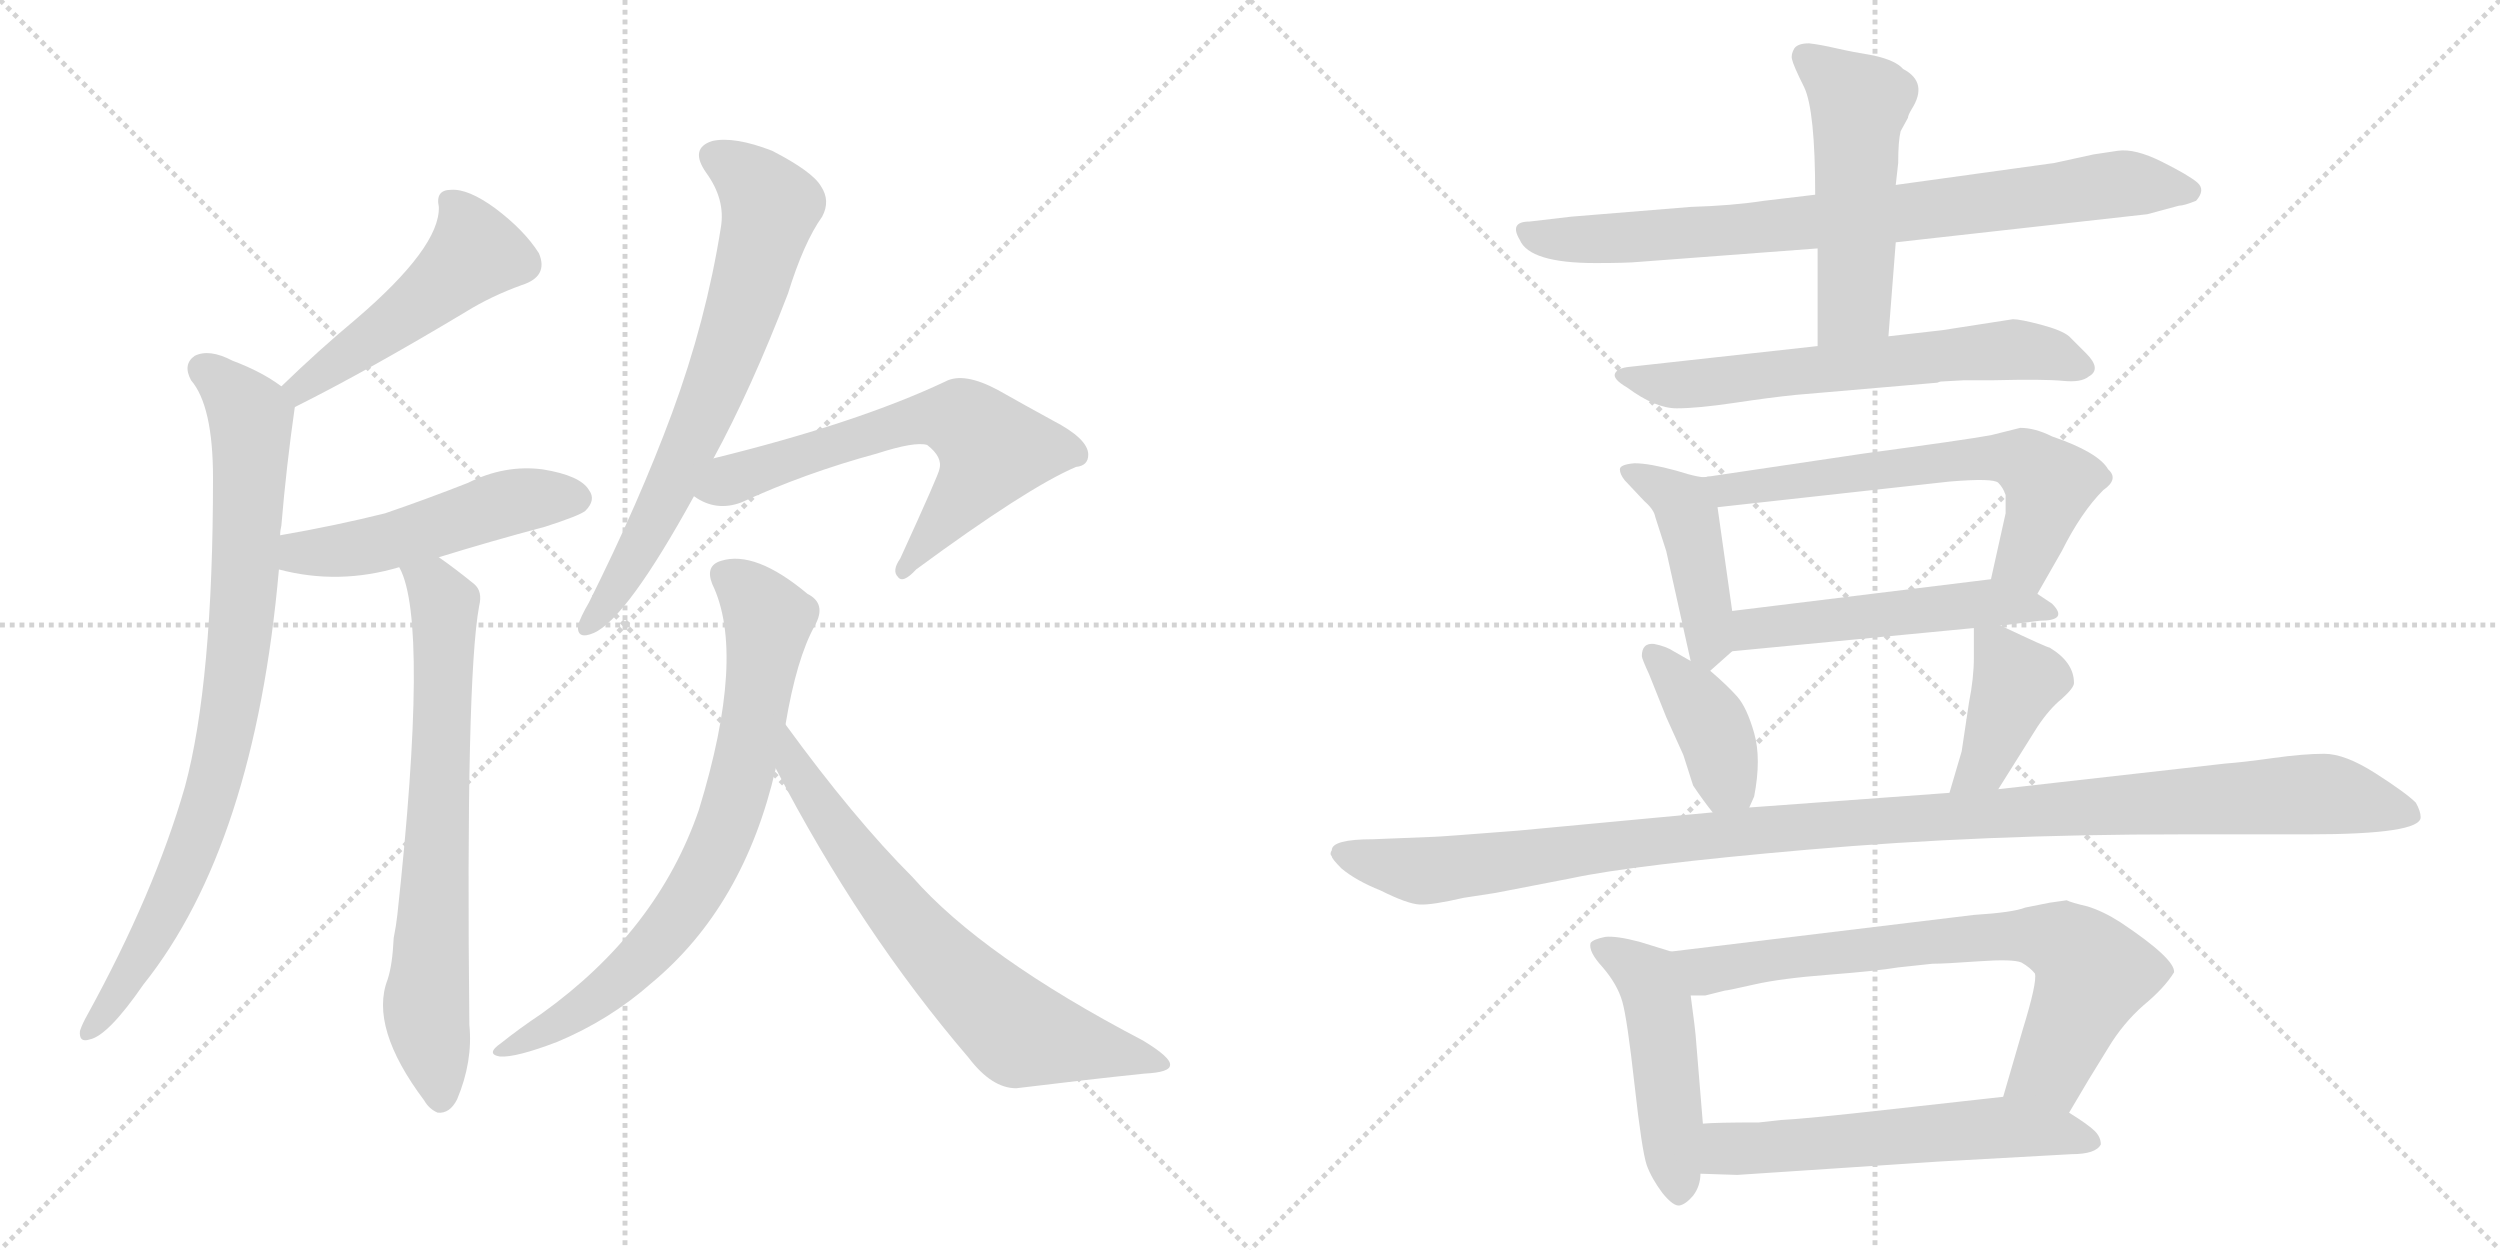 <svg version="1.1" viewBox="0 0 2048 1024" xmlns="http://www.w3.org/2000/svg">
  <g stroke="lightgray" stroke-dasharray="1,1" stroke-width="1" transform="scale(4, 4)">
    <line x1="0" y1="0" x2="256" y2="256"></line>
    <line x1="256" y1="0" x2="0" y2="256"></line>
    <line x1="128" y1="0" x2="128" y2="256"></line>
    <line x1="0" y1="128" x2="256" y2="128"></line>
    <line x1="256" y1="0" x2="512" y2="256"></line>
    <line x1="512" y1="0" x2="256" y2="256"></line>
    <line x1="384" y1="0" x2="384" y2="256"></line>
    <line x1="256" y1="128" x2="512" y2="128"></line>
  </g>
<g transform="scale(1, -1) translate(0, -850)">
   <style type="text/css">
    @keyframes keyframes0 {
      from {
       stroke: black;
       stroke-dashoffset: 491;
       stroke-width: 128;
       }
       62% {
       animation-timing-function: step-end;
       stroke: black;
       stroke-dashoffset: 0;
       stroke-width: 128;
       }
       to {
       stroke: black;
       stroke-width: 1024;
       }
       }
       #make-me-a-hanzi-animation-0 {
         animation: keyframes0 0.65s both;
         animation-delay: 0s;
         animation-timing-function: linear;
       }
    @keyframes keyframes1 {
      from {
       stroke: black;
       stroke-dashoffset: 839;
       stroke-width: 128;
       }
       73% {
       animation-timing-function: step-end;
       stroke: black;
       stroke-dashoffset: 0;
       stroke-width: 128;
       }
       to {
       stroke: black;
       stroke-width: 1024;
       }
       }
       #make-me-a-hanzi-animation-1 {
         animation: keyframes1 0.933s both;
         animation-delay: 0.65s;
         animation-timing-function: linear;
       }
    @keyframes keyframes2 {
      from {
       stroke: black;
       stroke-dashoffset: 499;
       stroke-width: 128;
       }
       62% {
       animation-timing-function: step-end;
       stroke: black;
       stroke-dashoffset: 0;
       stroke-width: 128;
       }
       to {
       stroke: black;
       stroke-width: 1024;
       }
       }
       #make-me-a-hanzi-animation-2 {
         animation: keyframes2 0.656s both;
         animation-delay: 1.582s;
         animation-timing-function: linear;
       }
    @keyframes keyframes3 {
      from {
       stroke: black;
       stroke-dashoffset: 704;
       stroke-width: 128;
       }
       70% {
       animation-timing-function: step-end;
       stroke: black;
       stroke-dashoffset: 0;
       stroke-width: 128;
       }
       to {
       stroke: black;
       stroke-width: 1024;
       }
       }
       #make-me-a-hanzi-animation-3 {
         animation: keyframes3 0.823s both;
         animation-delay: 2.238s;
         animation-timing-function: linear;
       }
    @keyframes keyframes4 {
      from {
       stroke: black;
       stroke-dashoffset: 693;
       stroke-width: 128;
       }
       69% {
       animation-timing-function: step-end;
       stroke: black;
       stroke-dashoffset: 0;
       stroke-width: 128;
       }
       to {
       stroke: black;
       stroke-width: 1024;
       }
       }
       #make-me-a-hanzi-animation-4 {
         animation: keyframes4 0.814s both;
         animation-delay: 3.061s;
         animation-timing-function: linear;
       }
    @keyframes keyframes5 {
      from {
       stroke: black;
       stroke-dashoffset: 633;
       stroke-width: 128;
       }
       67% {
       animation-timing-function: step-end;
       stroke: black;
       stroke-dashoffset: 0;
       stroke-width: 128;
       }
       to {
       stroke: black;
       stroke-width: 1024;
       }
       }
       #make-me-a-hanzi-animation-5 {
         animation: keyframes5 0.765s both;
         animation-delay: 3.875s;
         animation-timing-function: linear;
       }
    @keyframes keyframes6 {
      from {
       stroke: black;
       stroke-dashoffset: 746;
       stroke-width: 128;
       }
       71% {
       animation-timing-function: step-end;
       stroke: black;
       stroke-dashoffset: 0;
       stroke-width: 128;
       }
       to {
       stroke: black;
       stroke-width: 1024;
       }
       }
       #make-me-a-hanzi-animation-6 {
         animation: keyframes6 0.857s both;
         animation-delay: 4.64s;
         animation-timing-function: linear;
       }
    @keyframes keyframes7 {
      from {
       stroke: black;
       stroke-dashoffset: 690;
       stroke-width: 128;
       }
       69% {
       animation-timing-function: step-end;
       stroke: black;
       stroke-dashoffset: 0;
       stroke-width: 128;
       }
       to {
       stroke: black;
       stroke-width: 1024;
       }
       }
       #make-me-a-hanzi-animation-7 {
         animation: keyframes7 0.812s both;
         animation-delay: 5.498s;
         animation-timing-function: linear;
       }
    @keyframes keyframes8 {
      from {
       stroke: black;
       stroke-dashoffset: 799;
       stroke-width: 128;
       }
       72% {
       animation-timing-function: step-end;
       stroke: black;
       stroke-dashoffset: 0;
       stroke-width: 128;
       }
       to {
       stroke: black;
       stroke-width: 1024;
       }
       }
       #make-me-a-hanzi-animation-8 {
         animation: keyframes8 0.9s both;
         animation-delay: 6.309s;
         animation-timing-function: linear;
       }
    @keyframes keyframes9 {
      from {
       stroke: black;
       stroke-dashoffset: 515;
       stroke-width: 128;
       }
       63% {
       animation-timing-function: step-end;
       stroke: black;
       stroke-dashoffset: 0;
       stroke-width: 128;
       }
       to {
       stroke: black;
       stroke-width: 1024;
       }
       }
       #make-me-a-hanzi-animation-9 {
         animation: keyframes9 0.669s both;
         animation-delay: 7.209s;
         animation-timing-function: linear;
       }
    @keyframes keyframes10 {
      from {
       stroke: black;
       stroke-dashoffset: 634;
       stroke-width: 128;
       }
       67% {
       animation-timing-function: step-end;
       stroke: black;
       stroke-dashoffset: 0;
       stroke-width: 128;
       }
       to {
       stroke: black;
       stroke-width: 1024;
       }
       }
       #make-me-a-hanzi-animation-10 {
         animation: keyframes10 0.766s both;
         animation-delay: 7.878s;
         animation-timing-function: linear;
       }
    @keyframes keyframes11 {
      from {
       stroke: black;
       stroke-dashoffset: 437;
       stroke-width: 128;
       }
       59% {
       animation-timing-function: step-end;
       stroke: black;
       stroke-dashoffset: 0;
       stroke-width: 128;
       }
       to {
       stroke: black;
       stroke-width: 1024;
       }
       }
       #make-me-a-hanzi-animation-11 {
         animation: keyframes11 0.606s both;
         animation-delay: 8.644s;
         animation-timing-function: linear;
       }
    @keyframes keyframes12 {
      from {
       stroke: black;
       stroke-dashoffset: 626;
       stroke-width: 128;
       }
       67% {
       animation-timing-function: step-end;
       stroke: black;
       stroke-dashoffset: 0;
       stroke-width: 128;
       }
       to {
       stroke: black;
       stroke-width: 1024;
       }
       }
       #make-me-a-hanzi-animation-12 {
         animation: keyframes12 0.759s both;
         animation-delay: 9.25s;
         animation-timing-function: linear;
       }
    @keyframes keyframes13 {
      from {
       stroke: black;
       stroke-dashoffset: 514;
       stroke-width: 128;
       }
       63% {
       animation-timing-function: step-end;
       stroke: black;
       stroke-dashoffset: 0;
       stroke-width: 128;
       }
       to {
       stroke: black;
       stroke-width: 1024;
       }
       }
       #make-me-a-hanzi-animation-13 {
         animation: keyframes13 0.668s both;
         animation-delay: 10.009s;
         animation-timing-function: linear;
       }
    @keyframes keyframes14 {
      from {
       stroke: black;
       stroke-dashoffset: 394;
       stroke-width: 128;
       }
       56% {
       animation-timing-function: step-end;
       stroke: black;
       stroke-dashoffset: 0;
       stroke-width: 128;
       }
       to {
       stroke: black;
       stroke-width: 1024;
       }
       }
       #make-me-a-hanzi-animation-14 {
         animation: keyframes14 0.571s both;
         animation-delay: 10.678s;
         animation-timing-function: linear;
       }
    @keyframes keyframes15 {
      from {
       stroke: black;
       stroke-dashoffset: 406;
       stroke-width: 128;
       }
       57% {
       animation-timing-function: step-end;
       stroke: black;
       stroke-dashoffset: 0;
       stroke-width: 128;
       }
       to {
       stroke: black;
       stroke-width: 1024;
       }
       }
       #make-me-a-hanzi-animation-15 {
         animation: keyframes15 0.58s both;
         animation-delay: 11.248s;
         animation-timing-function: linear;
       }
    @keyframes keyframes16 {
      from {
       stroke: black;
       stroke-dashoffset: 1135;
       stroke-width: 128;
       }
       79% {
       animation-timing-function: step-end;
       stroke: black;
       stroke-dashoffset: 0;
       stroke-width: 128;
       }
       to {
       stroke: black;
       stroke-width: 1024;
       }
       }
       #make-me-a-hanzi-animation-16 {
         animation: keyframes16 1.174s both;
         animation-delay: 11.829s;
         animation-timing-function: linear;
       }
    @keyframes keyframes17 {
      from {
       stroke: black;
       stroke-dashoffset: 480;
       stroke-width: 128;
       }
       61% {
       animation-timing-function: step-end;
       stroke: black;
       stroke-dashoffset: 0;
       stroke-width: 128;
       }
       to {
       stroke: black;
       stroke-width: 1024;
       }
       }
       #make-me-a-hanzi-animation-17 {
         animation: keyframes17 0.641s both;
         animation-delay: 13.002s;
         animation-timing-function: linear;
       }
    @keyframes keyframes18 {
      from {
       stroke: black;
       stroke-dashoffset: 731;
       stroke-width: 128;
       }
       70% {
       animation-timing-function: step-end;
       stroke: black;
       stroke-dashoffset: 0;
       stroke-width: 128;
       }
       to {
       stroke: black;
       stroke-width: 1024;
       }
       }
       #make-me-a-hanzi-animation-18 {
         animation: keyframes18 0.845s both;
         animation-delay: 13.643s;
         animation-timing-function: linear;
       }
    @keyframes keyframes19 {
      from {
       stroke: black;
       stroke-dashoffset: 576;
       stroke-width: 128;
       }
       65% {
       animation-timing-function: step-end;
       stroke: black;
       stroke-dashoffset: 0;
       stroke-width: 128;
       }
       to {
       stroke: black;
       stroke-width: 1024;
       }
       }
       #make-me-a-hanzi-animation-19 {
         animation: keyframes19 0.719s both;
         animation-delay: 14.488s;
         animation-timing-function: linear;
       }
</style>
<path d="M 241.5 516.5 Q 301.5 546.5 381.5 594.5 Q 402.5 607.5 427.5 616.5 Q 449.5 623.5 441.5 642.5 Q 429.5 661.5 405.5 679.5 Q 383.5 695.5 369.5 694.5 Q 356.5 694.5 359.5 680.5 Q 360.5 647.5 291.5 588.5 Q 261.5 563.5 230.5 533.5 C 208.5 512.5 214.5 502.5 241.5 516.5 Z" fill="lightgray"></path> 
<path d="M 229.5 411.5 Q 229.5 415.5 230.5 419.5 Q 234.5 467.5 241.5 516.5 C 242.5 525.5 242.5 525.5 230.5 533.5 Q 214.5 545.5 190.5 554.5 Q 171.5 564.5 159.5 558.5 Q 149.5 551.5 156.5 538.5 Q 174.5 517.5 174.5 458.5 Q 174.5 290.5 151.5 205.5 Q 126.5 118.5 71.5 18.5 Q 67.5 11.5 65.5 5.5 Q 64.5 -4.5 73.5 -1.5 Q 88.5 1.5 117.5 43.5 Q 208.5 157.5 228.5 383.5 L 229.5 411.5 Z" fill="lightgray"></path> 
<path d="M 359.5 393.5 Q 401.5 406.5 446.5 418.5 Q 474.5 427.5 479.5 431.5 Q 488.5 440.5 482.5 448.5 Q 475.5 460.5 444.5 465.5 Q 413.5 469.5 383.5 454.5 Q 350.5 441.5 315.5 429.5 Q 275.5 419.5 229.5 411.5 C 199.5 406.5 199.5 390.5 228.5 383.5 Q 277.5 370.5 327.5 385.5 L 359.5 393.5 Z" fill="lightgray"></path> 
<path d="M 327.5 385.5 Q 326.5 385.5 327.5 384.5 Q 351.5 339.5 325.5 100.5 Q 324.5 91.5 322.5 81.5 Q 321.5 59.5 317.5 47.5 Q 302.5 8.5 347.5 -51.5 Q 351.5 -58.5 358.5 -61.5 Q 368.5 -62.5 374.5 -50.5 Q 387.5 -19.5 384.5 10.5 Q 381.5 293.5 392.5 353.5 Q 395.5 365.5 388.5 371.5 Q 372.5 384.5 359.5 393.5 C 335.5 411.5 317.5 413.5 327.5 385.5 Z" fill="lightgray"></path> 
<path d="M 584.5 474.5 Q 615.5 531.5 645.5 609.5 Q 658.5 651.5 673.5 672.5 Q 680.5 685.5 672.5 697.5 Q 665.5 709.5 632.5 726.5 Q 601.5 738.5 583.5 734.5 Q 564.5 728.5 578.5 708.5 Q 594.5 686.5 590.5 663.5 Q 578.5 587.5 550.5 511.5 Q 523.5 438.5 482.5 356.5 Q 475.5 344.5 473.5 337.5 Q 472.5 325.5 486.5 331.5 Q 513.5 343.5 568.5 443.5 L 584.5 474.5 Z" fill="lightgray"></path> 
<path d="M 568.5 443.5 Q 586.5 430.5 607.5 438.5 Q 659.5 462.5 718.5 478.5 Q 749.5 488.5 759.5 485.5 Q 772.5 475.5 769.5 465.5 Q 769.5 462.5 737.5 392.5 Q 730.5 382.5 735.5 377.5 Q 739.5 371.5 750.5 383.5 Q 841.5 450.5 881.5 467.5 Q 891.5 468.5 891.5 477.5 Q 891.5 490.5 862.5 505.5 Q 840.5 517.5 817.5 530.5 Q 789.5 545.5 774.5 537.5 Q 702.5 503.5 584.5 474.5 C 555.5 467.5 541.5 457.5 568.5 443.5 Z" fill="lightgray"></path> 
<path d="M 643.5 256.5 Q 652.5 310.5 667.5 337.5 Q 677.5 355.5 661.5 363.5 Q 618.5 399.5 590.5 390.5 Q 577.5 386.5 583.5 371.5 Q 611.5 313.5 572.5 186.5 Q 538.5 87.5 443.5 19.5 Q 425.5 7.5 410.5 -4.5 Q 397.5 -13.5 409.5 -15.5 Q 422.5 -16.5 456.5 -3.5 Q 499.5 14.5 533.5 44.5 Q 609.5 107.5 635.5 220.5 L 643.5 256.5 Z" fill="lightgray"></path> 
<path d="M 635.5 220.5 Q 704.5 87.5 793.5 -16.5 Q 812.5 -41.5 832.5 -41.5 Q 889.5 -34.5 937.5 -29.5 Q 958.5 -28.5 958.5 -22.5 Q 959.5 -16.5 936.5 -2.5 Q 804.5 66.5 747.5 131.5 Q 699.5 179.5 643.5 256.5 C 625.5 280.5 621.5 247.5 635.5 220.5 Z" fill="lightgray"></path> 
<path d="M 1487.0 690.5 L 1445.0 685.5 Q 1419.0 681.5 1385.0 680.5 L 1287.0 672.5 L 1253.0 668.5 Q 1236.0 668.5 1245.0 653.5 Q 1253.0 634.5 1307.0 634.5 Q 1333.0 634.5 1343.0 635.5 L 1489.0 646.5 L 1553.0 651.5 L 1759.0 674.5 L 1785.0 681.5 Q 1789.0 681.5 1799.0 685.5 Q 1807.0 694.5 1800.0 700.5 Q 1793.0 706.5 1771.0 717.5 Q 1749.0 728.5 1735.0 726.5 L 1715.0 723.5 L 1683.0 716.5 L 1553.0 698.5 L 1487.0 690.5 Z" fill="lightgray"></path> 
<path d="M 1563.0 753.5 Q 1563.0 755.5 1566.0 760.5 Q 1580.0 782.5 1559.0 793.5 Q 1553.0 800.5 1535.0 804.5 Q 1517.0 807.5 1504.0 810.5 Q 1491.0 813.5 1482.0 814.5 Q 1473.0 814.5 1470.0 810.5 Q 1467.0 805.5 1468.0 801.5 Q 1469.0 796.5 1478.0 778.5 Q 1487.0 759.5 1487.0 690.5 L 1489.0 646.5 L 1489.0 566.5 C 1489.0 536.5 1545.0 544.5 1547.0 574.5 L 1553.0 651.5 L 1553.0 698.5 L 1555.0 716.5 Q 1555.0 734.5 1557.0 742.5 L 1563.0 753.5 Z" fill="lightgray"></path> 
<path d="M 1489.0 566.5 L 1335.0 549.5 Q 1325.0 548.5 1323.0 544.0 Q 1321.0 539.5 1333.0 532.5 Q 1356.0 515.5 1373.5 515.5 Q 1391.0 515.5 1421.0 520.0 Q 1451.0 524.5 1471.0 526.5 L 1587.0 536.5 Q 1589.0 537.5 1591.0 537.5 L 1609.0 538.5 L 1633.0 538.5 Q 1675.0 539.5 1690.0 538.0 Q 1705.0 536.5 1711.0 541.5 Q 1722.0 547.5 1709.0 560.5 L 1695.0 574.5 Q 1689.0 579.5 1672.0 584.0 Q 1655.0 588.5 1649.0 588.5 L 1591.0 579.5 L 1547.0 574.5 L 1489.0 566.5 Z" fill="lightgray"></path> 
<path d="M 1399.0 459.5 Q 1395.0 457.5 1373.0 464.5 Q 1351.0 470.5 1339.0 470.5 Q 1327.0 469.5 1327.0 465.5 Q 1327.0 461.5 1331.0 456.5 L 1347.0 439.5 Q 1355.0 432.5 1356.0 426.5 L 1365.0 398.5 L 1385.0 308.5 C 1389.0 289.5 1389.0 289.5 1401.0 300.5 L 1419.0 316.5 C 1423.0 320.5 1423.0 320.5 1419.0 349.5 L 1407.0 434.5 C 1403.0 459.5 1403.0 459.5 1399.0 459.5 Z" fill="lightgray"></path> 
<path d="M 1669.0 363.5 L 1689.0 398.5 Q 1705.0 430.5 1723.0 448.5 Q 1736.0 457.5 1727.0 465.5 Q 1719.0 479.5 1681.0 492.5 Q 1667.0 499.5 1655.0 499.5 L 1631.0 493.5 Q 1609.0 489.5 1527.0 478.5 L 1399.0 459.5 C 1369.0 455.5 1377.0 431.5 1407.0 434.5 L 1597.0 455.5 Q 1633.0 458.5 1637.0 454.5 Q 1641.0 450.5 1643.0 444.5 Q 1643.0 432.5 1643.0 429.5 L 1631.0 375.5 C 1624.0 346.5 1654.0 337.5 1669.0 363.5 Z" fill="lightgray"></path> 
<path d="M 1639.0 337.5 L 1671.0 341.5 Q 1695.0 341.5 1681.0 355.5 L 1669.0 363.5 C 1648.0 377.5 1648.0 377.5 1631.0 375.5 L 1419.0 349.5 C 1389.0 345.5 1389.0 313.5 1419.0 316.5 L 1617.0 335.5 L 1639.0 337.5 Z" fill="lightgray"></path> 
<path d="M 1345.0 312.5 Q 1345.0 310.5 1351.0 297.5 L 1365.0 262.5 L 1379.0 231.5 L 1387.0 206.5 Q 1395.0 194.5 1403.0 184.5 C 1421.0 161.5 1421.0 161.5 1433.0 188.5 L 1437.0 197.5 Q 1443.0 228.5 1437.0 249.5 Q 1431.0 270.5 1423.0 279.5 Q 1415.0 288.5 1401.0 300.5 L 1385.0 308.5 L 1371.0 316.5 Q 1365.0 320.5 1355.0 322.5 Q 1345.0 323.5 1345.0 312.5 Z" fill="lightgray"></path> 
<path d="M 1637.0 203.5 L 1669.0 254.5 Q 1679.0 269.5 1689.0 277.5 Q 1699.0 286.5 1699.0 290.5 Q 1699.0 307.5 1679.0 319.5 Q 1677.0 319.5 1639.0 337.5 C 1617.0 347.5 1617.0 347.5 1617.0 335.5 L 1617.0 311.5 Q 1617.0 294.5 1613.0 274.5 L 1607.0 234.5 L 1597.0 200.5 C 1589.0 171.5 1621.0 178.5 1637.0 203.5 Z" fill="lightgray"></path> 
<path d="M 1403.0 184.5 L 1243.0 169.5 Q 1179.0 164.5 1175.0 164.5 L 1125.0 162.5 Q 1091.0 162.5 1091.0 153.5 Q 1089.0 150.5 1091.0 148.5 Q 1091.0 146.5 1099.0 138.5 Q 1111.0 128.5 1131.0 120.5 Q 1153.0 109.5 1163.0 109.0 Q 1173.0 108.5 1199.0 114.5 L 1225.0 118.5 L 1287.0 130.5 Q 1338.0 141.5 1481.5 154.0 Q 1625.0 166.5 1787.0 166.5 L 1891.0 166.5 Q 1983.0 166.5 1983.0 180.5 Q 1983.0 185.5 1979.0 192.5 Q 1971.0 200.5 1946.0 216.5 Q 1921.0 232.5 1904.0 232.5 Q 1887.0 232.5 1862.0 229.0 Q 1837.0 225.5 1823.0 224.5 L 1637.0 203.5 L 1597.0 200.5 L 1433.0 188.5 L 1403.0 184.5 Z" fill="lightgray"></path> 
<path d="M 1369.0 70.5 L 1343.0 78.5 Q 1324.0 83.5 1315.0 82.5 Q 1305.0 80.5 1303.0 77.5 Q 1301.0 70.5 1313.0 57.5 Q 1325.0 43.5 1329.0 29.5 Q 1333.0 15.5 1339.0 -38.5 Q 1345.0 -92.5 1349.0 -104.5 Q 1353.0 -115.5 1362.0 -127.5 Q 1371.0 -138.5 1376.0 -137.5 Q 1381.0 -136.5 1387.0 -129.5 Q 1393.0 -121.5 1393.0 -111.5 L 1395.0 -70.5 L 1389.0 2.5 Q 1389.0 4.5 1385.0 34.5 C 1381.0 64.5 1381.0 66.5 1369.0 70.5 Z" fill="lightgray"></path> 
<path d="M 1781.0 53.5 Q 1782.0 64.5 1737.0 94.5 Q 1723.0 103.5 1710.0 107.5 Q 1697.0 110.5 1693.0 112.5 L 1679.0 110.5 L 1659.0 106.5 Q 1649.0 102.5 1617.0 100.5 L 1369.0 70.5 C 1339.0 66.5 1355.0 32.5 1385.0 34.5 L 1397.0 34.5 L 1413.0 38.5 Q 1415.0 38.5 1437.0 43.5 Q 1459.0 48.5 1498.0 51.5 Q 1537.0 54.5 1555.0 57.5 Q 1573.0 59.5 1583.0 60.5 Q 1593.0 60.5 1621.0 62.5 Q 1649.0 64.5 1656.0 61.5 Q 1663.0 57.5 1667.0 52.5 Q 1669.0 45.5 1657.0 6.5 L 1641.0 -48.5 C 1633.0 -77.5 1680.0 -87.5 1695.0 -61.5 L 1711.0 -34.5 L 1727.0 -8.5 Q 1739.0 11.5 1756.0 26.5 Q 1773.0 40.5 1781.0 53.5 Z" fill="lightgray"></path> 
<path d="M 1393.0 -111.5 L 1423.0 -112.5 L 1589.0 -101.5 L 1697.0 -95.5 Q 1717.0 -95.5 1721.0 -87.5 Q 1721.0 -81.5 1716.0 -76.5 Q 1711.0 -71.5 1695.0 -61.5 C 1670.0 -45.5 1670.0 -45.5 1641.0 -48.5 L 1551.0 -58.5 Q 1480.0 -66.5 1459.0 -67.5 L 1441.0 -69.5 Q 1405.0 -69.5 1395.0 -70.5 C 1365.0 -72.5 1363.0 -110.5 1393.0 -111.5 Z" fill="lightgray"></path> 
      <clipPath id="make-me-a-hanzi-clip-0">
      <path d="M 241.5 516.5 Q 301.5 546.5 381.5 594.5 Q 402.5 607.5 427.5 616.5 Q 449.5 623.5 441.5 642.5 Q 429.5 661.5 405.5 679.5 Q 383.5 695.5 369.5 694.5 Q 356.5 694.5 359.5 680.5 Q 360.5 647.5 291.5 588.5 Q 261.5 563.5 230.5 533.5 C 208.5 512.5 214.5 502.5 241.5 516.5 Z" fill="lightgray"></path>
      </clipPath>
      <path clip-path="url(#make-me-a-hanzi-clip-0)" d="M 368.5 684.5 L 378.5 673.5 L 386.5 640.5 L 321.5 584.5 L 245.5 532.5 L 244.5 524.5 " fill="none" id="make-me-a-hanzi-animation-0" stroke-dasharray="363 726" stroke-linecap="round"></path>

      <clipPath id="make-me-a-hanzi-clip-1">
      <path d="M 229.5 411.5 Q 229.5 415.5 230.5 419.5 Q 234.5 467.5 241.5 516.5 C 242.5 525.5 242.5 525.5 230.5 533.5 Q 214.5 545.5 190.5 554.5 Q 171.5 564.5 159.5 558.5 Q 149.5 551.5 156.5 538.5 Q 174.5 517.5 174.5 458.5 Q 174.5 290.5 151.5 205.5 Q 126.5 118.5 71.5 18.5 Q 67.5 11.5 65.5 5.5 Q 64.5 -4.5 73.5 -1.5 Q 88.5 1.5 117.5 43.5 Q 208.5 157.5 228.5 383.5 L 229.5 411.5 Z" fill="lightgray"></path>
      </clipPath>
      <path clip-path="url(#make-me-a-hanzi-clip-1)" d="M 167.5 547.5 L 198.5 518.5 L 205.5 499.5 L 201.5 376.5 L 188.5 269.5 L 179.5 221.5 L 140.5 113.5 L 101.5 40.5 L 74.5 7.5 " fill="none" id="make-me-a-hanzi-animation-1" stroke-dasharray="711 1422" stroke-linecap="round"></path>

      <clipPath id="make-me-a-hanzi-clip-2">
      <path d="M 359.5 393.5 Q 401.5 406.5 446.5 418.5 Q 474.5 427.5 479.5 431.5 Q 488.5 440.5 482.5 448.5 Q 475.5 460.5 444.5 465.5 Q 413.5 469.5 383.5 454.5 Q 350.5 441.5 315.5 429.5 Q 275.5 419.5 229.5 411.5 C 199.5 406.5 199.5 390.5 228.5 383.5 Q 277.5 370.5 327.5 385.5 L 359.5 393.5 Z" fill="lightgray"></path>
      </clipPath>
      <path clip-path="url(#make-me-a-hanzi-clip-2)" d="M 237.5 390.5 L 246.5 397.5 L 314.5 405.5 L 424.5 440.5 L 472.5 441.5 " fill="none" id="make-me-a-hanzi-animation-2" stroke-dasharray="371 742" stroke-linecap="round"></path>

      <clipPath id="make-me-a-hanzi-clip-3">
      <path d="M 327.5 385.5 Q 326.5 385.5 327.5 384.5 Q 351.5 339.5 325.5 100.5 Q 324.5 91.5 322.5 81.5 Q 321.5 59.5 317.5 47.5 Q 302.5 8.5 347.5 -51.5 Q 351.5 -58.5 358.5 -61.5 Q 368.5 -62.5 374.5 -50.5 Q 387.5 -19.5 384.5 10.5 Q 381.5 293.5 392.5 353.5 Q 395.5 365.5 388.5 371.5 Q 372.5 384.5 359.5 393.5 C 335.5 411.5 317.5 413.5 327.5 385.5 Z" fill="lightgray"></path>
      </clipPath>
      <path clip-path="url(#make-me-a-hanzi-clip-3)" d="M 333.5 385.5 L 355.5 370.5 L 364.5 347.5 L 349.5 32.5 L 360.5 -48.5 " fill="none" id="make-me-a-hanzi-animation-3" stroke-dasharray="576 1152" stroke-linecap="round"></path>

      <clipPath id="make-me-a-hanzi-clip-4">
      <path d="M 584.5 474.5 Q 615.5 531.5 645.5 609.5 Q 658.5 651.5 673.5 672.5 Q 680.5 685.5 672.5 697.5 Q 665.5 709.5 632.5 726.5 Q 601.5 738.5 583.5 734.5 Q 564.5 728.5 578.5 708.5 Q 594.5 686.5 590.5 663.5 Q 578.5 587.5 550.5 511.5 Q 523.5 438.5 482.5 356.5 Q 475.5 344.5 473.5 337.5 Q 472.5 325.5 486.5 331.5 Q 513.5 343.5 568.5 443.5 L 584.5 474.5 Z" fill="lightgray"></path>
      </clipPath>
      <path clip-path="url(#make-me-a-hanzi-clip-4)" d="M 586.5 720.5 L 615.5 701.5 L 631.5 681.5 L 622.5 644.5 L 573.5 502.5 L 536.5 421.5 L 482.5 338.5 " fill="none" id="make-me-a-hanzi-animation-4" stroke-dasharray="565 1130" stroke-linecap="round"></path>

      <clipPath id="make-me-a-hanzi-clip-5">
      <path d="M 568.5 443.5 Q 586.5 430.5 607.5 438.5 Q 659.5 462.5 718.5 478.5 Q 749.5 488.5 759.5 485.5 Q 772.5 475.5 769.5 465.5 Q 769.5 462.5 737.5 392.5 Q 730.5 382.5 735.5 377.5 Q 739.5 371.5 750.5 383.5 Q 841.5 450.5 881.5 467.5 Q 891.5 468.5 891.5 477.5 Q 891.5 490.5 862.5 505.5 Q 840.5 517.5 817.5 530.5 Q 789.5 545.5 774.5 537.5 Q 702.5 503.5 584.5 474.5 C 555.5 467.5 541.5 457.5 568.5 443.5 Z" fill="lightgray"></path>
      </clipPath>
      <path clip-path="url(#make-me-a-hanzi-clip-5)" d="M 577.5 445.5 L 599.5 458.5 L 680.5 485.5 L 756.5 506.5 L 781.5 507.5 L 804.5 493.5 L 812.5 478.5 L 740.5 384.5 " fill="none" id="make-me-a-hanzi-animation-5" stroke-dasharray="505 1010" stroke-linecap="round"></path>

      <clipPath id="make-me-a-hanzi-clip-6">
      <path d="M 643.5 256.5 Q 652.5 310.5 667.5 337.5 Q 677.5 355.5 661.5 363.5 Q 618.5 399.5 590.5 390.5 Q 577.5 386.5 583.5 371.5 Q 611.5 313.5 572.5 186.5 Q 538.5 87.5 443.5 19.5 Q 425.5 7.5 410.5 -4.5 Q 397.5 -13.5 409.5 -15.5 Q 422.5 -16.5 456.5 -3.5 Q 499.5 14.5 533.5 44.5 Q 609.5 107.5 635.5 220.5 L 643.5 256.5 Z" fill="lightgray"></path>
      </clipPath>
      <path clip-path="url(#make-me-a-hanzi-clip-6)" d="M 593.5 378.5 L 606.5 371.5 L 629.5 343.5 L 604.5 202.5 L 576.5 132.5 L 544.5 85.5 L 494.5 36.5 L 413.5 -10.5 " fill="none" id="make-me-a-hanzi-animation-6" stroke-dasharray="618 1236" stroke-linecap="round"></path>

      <clipPath id="make-me-a-hanzi-clip-7">
      <path d="M 635.5 220.5 Q 704.5 87.5 793.5 -16.5 Q 812.5 -41.5 832.5 -41.5 Q 889.5 -34.5 937.5 -29.5 Q 958.5 -28.5 958.5 -22.5 Q 959.5 -16.5 936.5 -2.5 Q 804.5 66.5 747.5 131.5 Q 699.5 179.5 643.5 256.5 C 625.5 280.5 621.5 247.5 635.5 220.5 Z" fill="lightgray"></path>
      </clipPath>
      <path clip-path="url(#make-me-a-hanzi-clip-7)" d="M 647.5 249.5 L 649.5 223.5 L 687.5 165.5 L 745.5 91.5 L 831.5 6.5 L 952.5 -20.5 " fill="none" id="make-me-a-hanzi-animation-7" stroke-dasharray="562 1124" stroke-linecap="round"></path>

      <clipPath id="make-me-a-hanzi-clip-8">
      <path d="M 1487.0 690.5 L 1445.0 685.5 Q 1419.0 681.5 1385.0 680.5 L 1287.0 672.5 L 1253.0 668.5 Q 1236.0 668.5 1245.0 653.5 Q 1253.0 634.5 1307.0 634.5 Q 1333.0 634.5 1343.0 635.5 L 1489.0 646.5 L 1553.0 651.5 L 1759.0 674.5 L 1785.0 681.5 Q 1789.0 681.5 1799.0 685.5 Q 1807.0 694.5 1800.0 700.5 Q 1793.0 706.5 1771.0 717.5 Q 1749.0 728.5 1735.0 726.5 L 1715.0 723.5 L 1683.0 716.5 L 1553.0 698.5 L 1487.0 690.5 Z" fill="lightgray"></path>
      </clipPath>
      <path clip-path="url(#make-me-a-hanzi-clip-8)" d="M 1250.0 660.5 L 1315.0 653.5 L 1545.0 673.5 L 1740.0 699.5 L 1790.0 693.5 " fill="none" id="make-me-a-hanzi-animation-8" stroke-dasharray="671 1342" stroke-linecap="round"></path>

      <clipPath id="make-me-a-hanzi-clip-9">
      <path d="M 1563.0 753.5 Q 1563.0 755.5 1566.0 760.5 Q 1580.0 782.5 1559.0 793.5 Q 1553.0 800.5 1535.0 804.5 Q 1517.0 807.5 1504.0 810.5 Q 1491.0 813.5 1482.0 814.5 Q 1473.0 814.5 1470.0 810.5 Q 1467.0 805.5 1468.0 801.5 Q 1469.0 796.5 1478.0 778.5 Q 1487.0 759.5 1487.0 690.5 L 1489.0 646.5 L 1489.0 566.5 C 1489.0 536.5 1545.0 544.5 1547.0 574.5 L 1553.0 651.5 L 1553.0 698.5 L 1555.0 716.5 Q 1555.0 734.5 1557.0 742.5 L 1563.0 753.5 Z" fill="lightgray"></path>
      </clipPath>
      <path clip-path="url(#make-me-a-hanzi-clip-9)" d="M 1479.0 803.5 L 1523.0 765.5 L 1518.0 599.5 L 1495.0 573.5 " fill="none" id="make-me-a-hanzi-animation-9" stroke-dasharray="387 774" stroke-linecap="round"></path>

      <clipPath id="make-me-a-hanzi-clip-10">
      <path d="M 1489.0 566.5 L 1335.0 549.5 Q 1325.0 548.5 1323.0 544.0 Q 1321.0 539.5 1333.0 532.5 Q 1356.0 515.5 1373.5 515.5 Q 1391.0 515.5 1421.0 520.0 Q 1451.0 524.5 1471.0 526.5 L 1587.0 536.5 Q 1589.0 537.5 1591.0 537.5 L 1609.0 538.5 L 1633.0 538.5 Q 1675.0 539.5 1690.0 538.0 Q 1705.0 536.5 1711.0 541.5 Q 1722.0 547.5 1709.0 560.5 L 1695.0 574.5 Q 1689.0 579.5 1672.0 584.0 Q 1655.0 588.5 1649.0 588.5 L 1591.0 579.5 L 1547.0 574.5 L 1489.0 566.5 Z" fill="lightgray"></path>
      </clipPath>
      <path clip-path="url(#make-me-a-hanzi-clip-10)" d="M 1332.0 541.5 L 1370.0 534.5 L 1650.0 563.5 L 1706.0 550.5 " fill="none" id="make-me-a-hanzi-animation-10" stroke-dasharray="506 1012" stroke-linecap="round"></path>

      <clipPath id="make-me-a-hanzi-clip-11">
      <path d="M 1399.0 459.5 Q 1395.0 457.5 1373.0 464.5 Q 1351.0 470.5 1339.0 470.5 Q 1327.0 469.5 1327.0 465.5 Q 1327.0 461.5 1331.0 456.5 L 1347.0 439.5 Q 1355.0 432.5 1356.0 426.5 L 1365.0 398.5 L 1385.0 308.5 C 1389.0 289.5 1389.0 289.5 1401.0 300.5 L 1419.0 316.5 C 1423.0 320.5 1423.0 320.5 1419.0 349.5 L 1407.0 434.5 C 1403.0 459.5 1403.0 459.5 1399.0 459.5 Z" fill="lightgray"></path>
      </clipPath>
      <path clip-path="url(#make-me-a-hanzi-clip-11)" d="M 1335.0 463.5 L 1381.0 433.5 L 1401.0 309.5 " fill="none" id="make-me-a-hanzi-animation-11" stroke-dasharray="309 618" stroke-linecap="round"></path>

      <clipPath id="make-me-a-hanzi-clip-12">
      <path d="M 1669.0 363.5 L 1689.0 398.5 Q 1705.0 430.5 1723.0 448.5 Q 1736.0 457.5 1727.0 465.5 Q 1719.0 479.5 1681.0 492.5 Q 1667.0 499.5 1655.0 499.5 L 1631.0 493.5 Q 1609.0 489.5 1527.0 478.5 L 1399.0 459.5 C 1369.0 455.5 1377.0 431.5 1407.0 434.5 L 1597.0 455.5 Q 1633.0 458.5 1637.0 454.5 Q 1641.0 450.5 1643.0 444.5 Q 1643.0 432.5 1643.0 429.5 L 1631.0 375.5 C 1624.0 346.5 1654.0 337.5 1669.0 363.5 Z" fill="lightgray"></path>
      </clipPath>
      <path clip-path="url(#make-me-a-hanzi-clip-12)" d="M 1407.0 455.5 L 1417.0 448.5 L 1596.0 472.5 L 1658.0 472.5 L 1679.0 453.5 L 1659.0 392.5 L 1640.0 380.5 " fill="none" id="make-me-a-hanzi-animation-12" stroke-dasharray="498 996" stroke-linecap="round"></path>

      <clipPath id="make-me-a-hanzi-clip-13">
      <path d="M 1639.0 337.5 L 1671.0 341.5 Q 1695.0 341.5 1681.0 355.5 L 1669.0 363.5 C 1648.0 377.5 1648.0 377.5 1631.0 375.5 L 1419.0 349.5 C 1389.0 345.5 1389.0 313.5 1419.0 316.5 L 1617.0 335.5 L 1639.0 337.5 Z" fill="lightgray"></path>
      </clipPath>
      <path clip-path="url(#make-me-a-hanzi-clip-13)" d="M 1426.0 322.5 L 1444.0 336.5 L 1626.0 356.5 L 1677.0 347.5 " fill="none" id="make-me-a-hanzi-animation-13" stroke-dasharray="386 772" stroke-linecap="round"></path>

      <clipPath id="make-me-a-hanzi-clip-14">
      <path d="M 1345.0 312.5 Q 1345.0 310.5 1351.0 297.5 L 1365.0 262.5 L 1379.0 231.5 L 1387.0 206.5 Q 1395.0 194.5 1403.0 184.5 C 1421.0 161.5 1421.0 161.5 1433.0 188.5 L 1437.0 197.5 Q 1443.0 228.5 1437.0 249.5 Q 1431.0 270.5 1423.0 279.5 Q 1415.0 288.5 1401.0 300.5 L 1385.0 308.5 L 1371.0 316.5 Q 1365.0 320.5 1355.0 322.5 Q 1345.0 323.5 1345.0 312.5 Z" fill="lightgray"></path>
      </clipPath>
      <path clip-path="url(#make-me-a-hanzi-clip-14)" d="M 1354.0 312.5 L 1403.0 254.5 L 1412.0 215.5 L 1424.0 197.5 " fill="none" id="make-me-a-hanzi-animation-14" stroke-dasharray="266 532" stroke-linecap="round"></path>

      <clipPath id="make-me-a-hanzi-clip-15">
      <path d="M 1637.0 203.5 L 1669.0 254.5 Q 1679.0 269.5 1689.0 277.5 Q 1699.0 286.5 1699.0 290.5 Q 1699.0 307.5 1679.0 319.5 Q 1677.0 319.5 1639.0 337.5 C 1617.0 347.5 1617.0 347.5 1617.0 335.5 L 1617.0 311.5 Q 1617.0 294.5 1613.0 274.5 L 1607.0 234.5 L 1597.0 200.5 C 1589.0 171.5 1621.0 178.5 1637.0 203.5 Z" fill="lightgray"></path>
      </clipPath>
      <path clip-path="url(#make-me-a-hanzi-clip-15)" d="M 1623.0 329.5 L 1641.0 313.5 L 1651.0 289.5 L 1624.0 223.5 L 1603.0 204.5 " fill="none" id="make-me-a-hanzi-animation-15" stroke-dasharray="278 556" stroke-linecap="round"></path>

      <clipPath id="make-me-a-hanzi-clip-16">
      <path d="M 1403.0 184.5 L 1243.0 169.5 Q 1179.0 164.5 1175.0 164.5 L 1125.0 162.5 Q 1091.0 162.5 1091.0 153.5 Q 1089.0 150.5 1091.0 148.5 Q 1091.0 146.5 1099.0 138.5 Q 1111.0 128.5 1131.0 120.5 Q 1153.0 109.5 1163.0 109.0 Q 1173.0 108.5 1199.0 114.5 L 1225.0 118.5 L 1287.0 130.5 Q 1338.0 141.5 1481.5 154.0 Q 1625.0 166.5 1787.0 166.5 L 1891.0 166.5 Q 1983.0 166.5 1983.0 180.5 Q 1983.0 185.5 1979.0 192.5 Q 1971.0 200.5 1946.0 216.5 Q 1921.0 232.5 1904.0 232.5 Q 1887.0 232.5 1862.0 229.0 Q 1837.0 225.5 1823.0 224.5 L 1637.0 203.5 L 1597.0 200.5 L 1433.0 188.5 L 1403.0 184.5 Z" fill="lightgray"></path>
      </clipPath>
      <path clip-path="url(#make-me-a-hanzi-clip-16)" d="M 1100.0 151.5 L 1164.0 136.5 L 1442.0 170.5 L 1899.0 199.5 L 1973.0 183.5 " fill="none" id="make-me-a-hanzi-animation-16" stroke-dasharray="1007 2014" stroke-linecap="round"></path>

      <clipPath id="make-me-a-hanzi-clip-17">
      <path d="M 1369.0 70.5 L 1343.0 78.5 Q 1324.0 83.5 1315.0 82.5 Q 1305.0 80.5 1303.0 77.5 Q 1301.0 70.5 1313.0 57.5 Q 1325.0 43.5 1329.0 29.5 Q 1333.0 15.5 1339.0 -38.5 Q 1345.0 -92.5 1349.0 -104.5 Q 1353.0 -115.5 1362.0 -127.5 Q 1371.0 -138.5 1376.0 -137.5 Q 1381.0 -136.5 1387.0 -129.5 Q 1393.0 -121.5 1393.0 -111.5 L 1395.0 -70.5 L 1389.0 2.5 Q 1389.0 4.5 1385.0 34.5 C 1381.0 64.5 1381.0 66.5 1369.0 70.5 Z" fill="lightgray"></path>
      </clipPath>
      <path clip-path="url(#make-me-a-hanzi-clip-17)" d="M 1311.0 74.5 L 1343.0 55.5 L 1358.0 29.5 L 1376.0 -126.5 " fill="none" id="make-me-a-hanzi-animation-17" stroke-dasharray="352 704" stroke-linecap="round"></path>

      <clipPath id="make-me-a-hanzi-clip-18">
      <path d="M 1781.0 53.5 Q 1782.0 64.5 1737.0 94.5 Q 1723.0 103.5 1710.0 107.5 Q 1697.0 110.5 1693.0 112.5 L 1679.0 110.5 L 1659.0 106.5 Q 1649.0 102.5 1617.0 100.5 L 1369.0 70.5 C 1339.0 66.5 1355.0 32.5 1385.0 34.5 L 1397.0 34.5 L 1413.0 38.5 Q 1415.0 38.5 1437.0 43.5 Q 1459.0 48.5 1498.0 51.5 Q 1537.0 54.5 1555.0 57.5 Q 1573.0 59.5 1583.0 60.5 Q 1593.0 60.5 1621.0 62.5 Q 1649.0 64.5 1656.0 61.5 Q 1663.0 57.5 1667.0 52.5 Q 1669.0 45.5 1657.0 6.5 L 1641.0 -48.5 C 1633.0 -77.5 1680.0 -87.5 1695.0 -61.5 L 1711.0 -34.5 L 1727.0 -8.5 Q 1739.0 11.5 1756.0 26.5 Q 1773.0 40.5 1781.0 53.5 Z" fill="lightgray"></path>
      </clipPath>
      <path clip-path="url(#make-me-a-hanzi-clip-18)" d="M 1377.0 66.5 L 1398.0 54.5 L 1628.0 82.5 L 1689.0 78.5 L 1715.0 52.5 L 1680.0 -25.5 L 1649.0 -43.5 " fill="none" id="make-me-a-hanzi-animation-18" stroke-dasharray="603 1206" stroke-linecap="round"></path>

      <clipPath id="make-me-a-hanzi-clip-19">
      <path d="M 1393.0 -111.5 L 1423.0 -112.5 L 1589.0 -101.5 L 1697.0 -95.5 Q 1717.0 -95.5 1721.0 -87.5 Q 1721.0 -81.5 1716.0 -76.5 Q 1711.0 -71.5 1695.0 -61.5 C 1670.0 -45.5 1670.0 -45.5 1641.0 -48.5 L 1551.0 -58.5 Q 1480.0 -66.5 1459.0 -67.5 L 1441.0 -69.5 Q 1405.0 -69.5 1395.0 -70.5 C 1365.0 -72.5 1363.0 -110.5 1393.0 -111.5 Z" fill="lightgray"></path>
      </clipPath>
      <path clip-path="url(#make-me-a-hanzi-clip-19)" d="M 1400.0 -77.5 L 1415.0 -91.5 L 1636.0 -73.5 L 1713.0 -84.5 " fill="none" id="make-me-a-hanzi-animation-19" stroke-dasharray="448 896" stroke-linecap="round"></path>

</g>
</svg>
